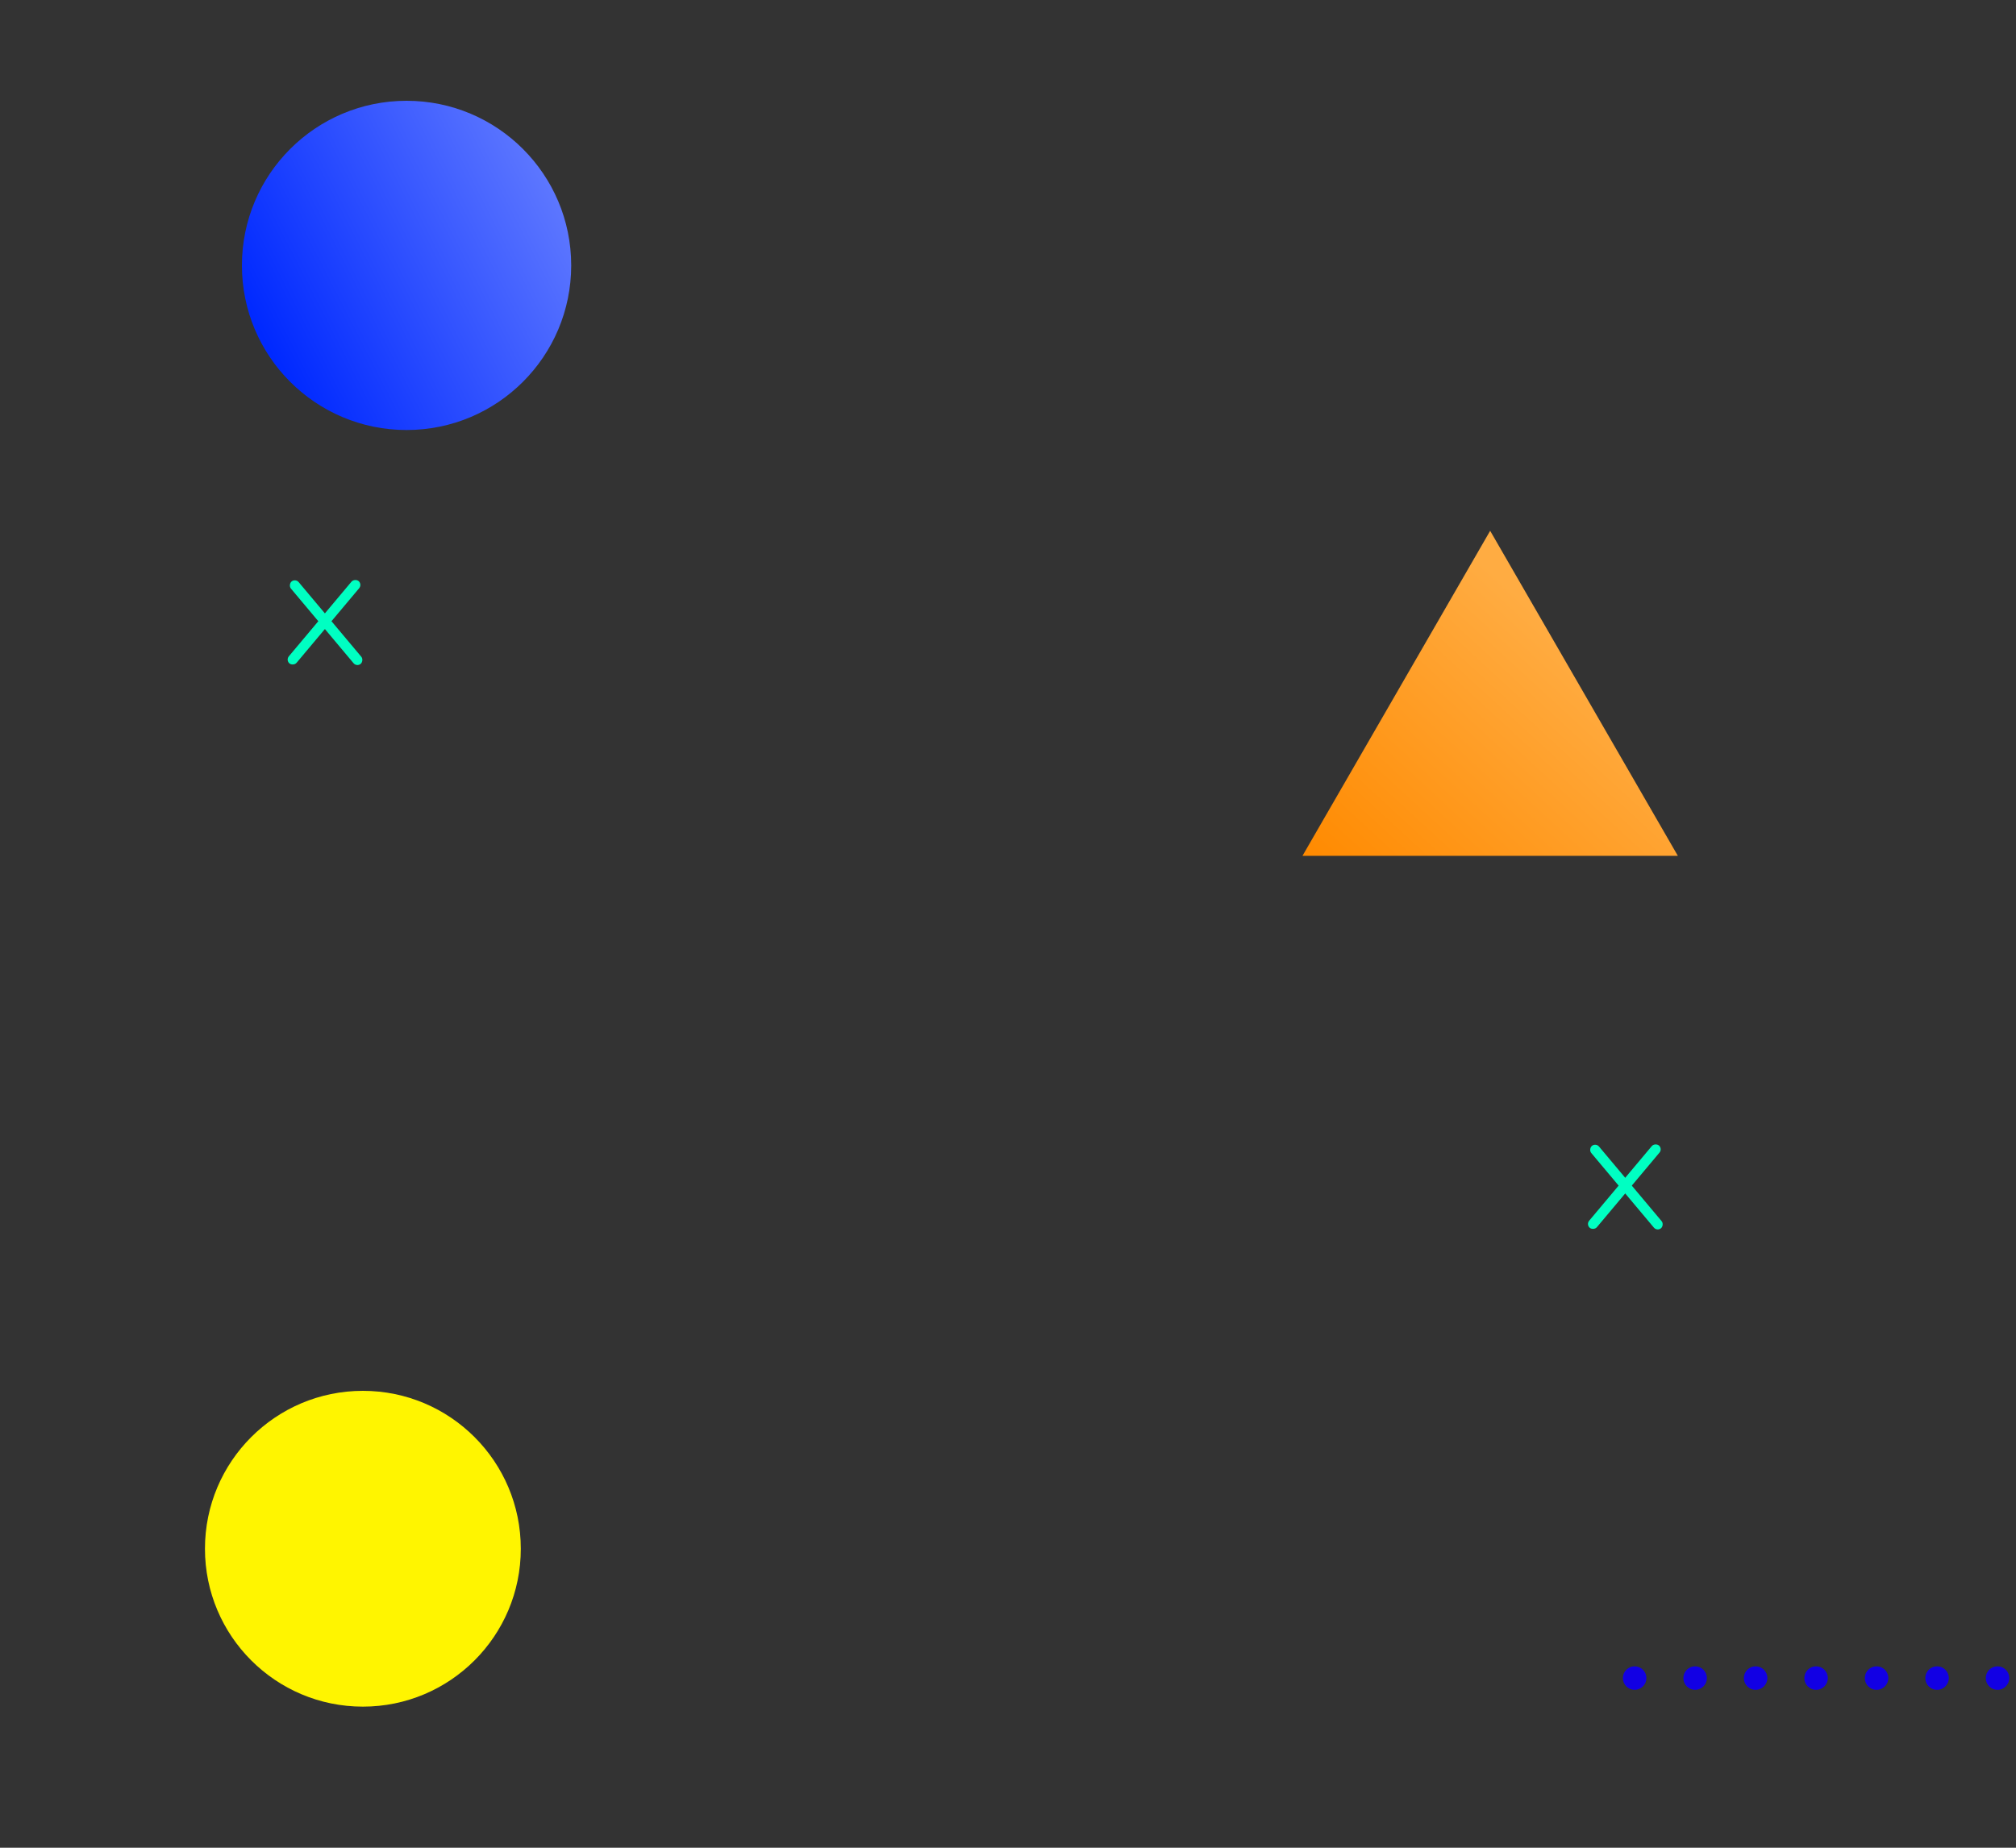 <svg width="600" height="550" viewBox="0 0 600 550" fill="none" xmlns="http://www.w3.org/2000/svg">
<rect x="0" y="0" width="600" height="550" fill="#333333" stroke="none"/>
<g clip-path="url(#clip0_140_5)">
<circle cx="121" cy="79" r="49" fill="url(#paint0_linear_140_5)"/>
<circle cx="108" cy="461" r="47" fill="#FFF500"/>
<circle cx="504.5" cy="499.5" r="3.5" fill="#1200E4"/>
<circle cx="522.5" cy="499.5" r="3.5" fill="#1200E4"/>
<circle cx="486.5" cy="499.5" r="3.5" fill="#1200E4"/>
<circle cx="540.5" cy="499.5" r="3.5" fill="#1200E4"/>
<circle cx="576.5" cy="499.5" r="3.5" fill="#1200E4"/>
<circle cx="594.5" cy="499.5" r="3.5" fill="#1200E4"/>
<circle cx="558.5" cy="499.5" r="3.5" fill="#1200E4"/>
<rect x="474.924" y="340.126" width="32" height="3" rx="1.5" transform="rotate(50 474.924 340.126)" fill="#00FFC2"/>
<rect x="472" y="364.513" width="32" height="3" rx="1.5" transform="rotate(-50 472 364.513)" fill="#00FFC2"/>
<rect x="87.924" y="172.126" width="32" height="3" rx="1.5" transform="rotate(50 87.924 172.126)" fill="#00FFC2"/>
<rect x="85" y="196.513" width="32" height="3" rx="1.5" transform="rotate(-50 85 196.513)" fill="#00FFC2"/>
<path d="M443.5 158L499.359 254.75H387.641L443.5 158Z" fill="url(#paint1_linear_140_5)"/>
</g>
<defs>
<linearGradient id="paint0_linear_140_5" x1="78.785" y1="101.615" x2="170" y2="54.877" gradientUnits="userSpaceOnUse">
<stop stop-color="#0029FF"/>
<stop offset="1" stop-color="#627BFF"/>
</linearGradient>
<linearGradient id="paint1_linear_140_5" x1="387" y1="254" x2="455" y2="180" gradientUnits="userSpaceOnUse">
<stop stop-color="#FF8A00"/>
<stop offset="1" stop-color="#FFAC42"/>
</linearGradient>
<clipPath id="clip0_140_5">
<rect width="600" height="550" rx="25" fill="white"/>
</clipPath>
</defs>
</svg>
